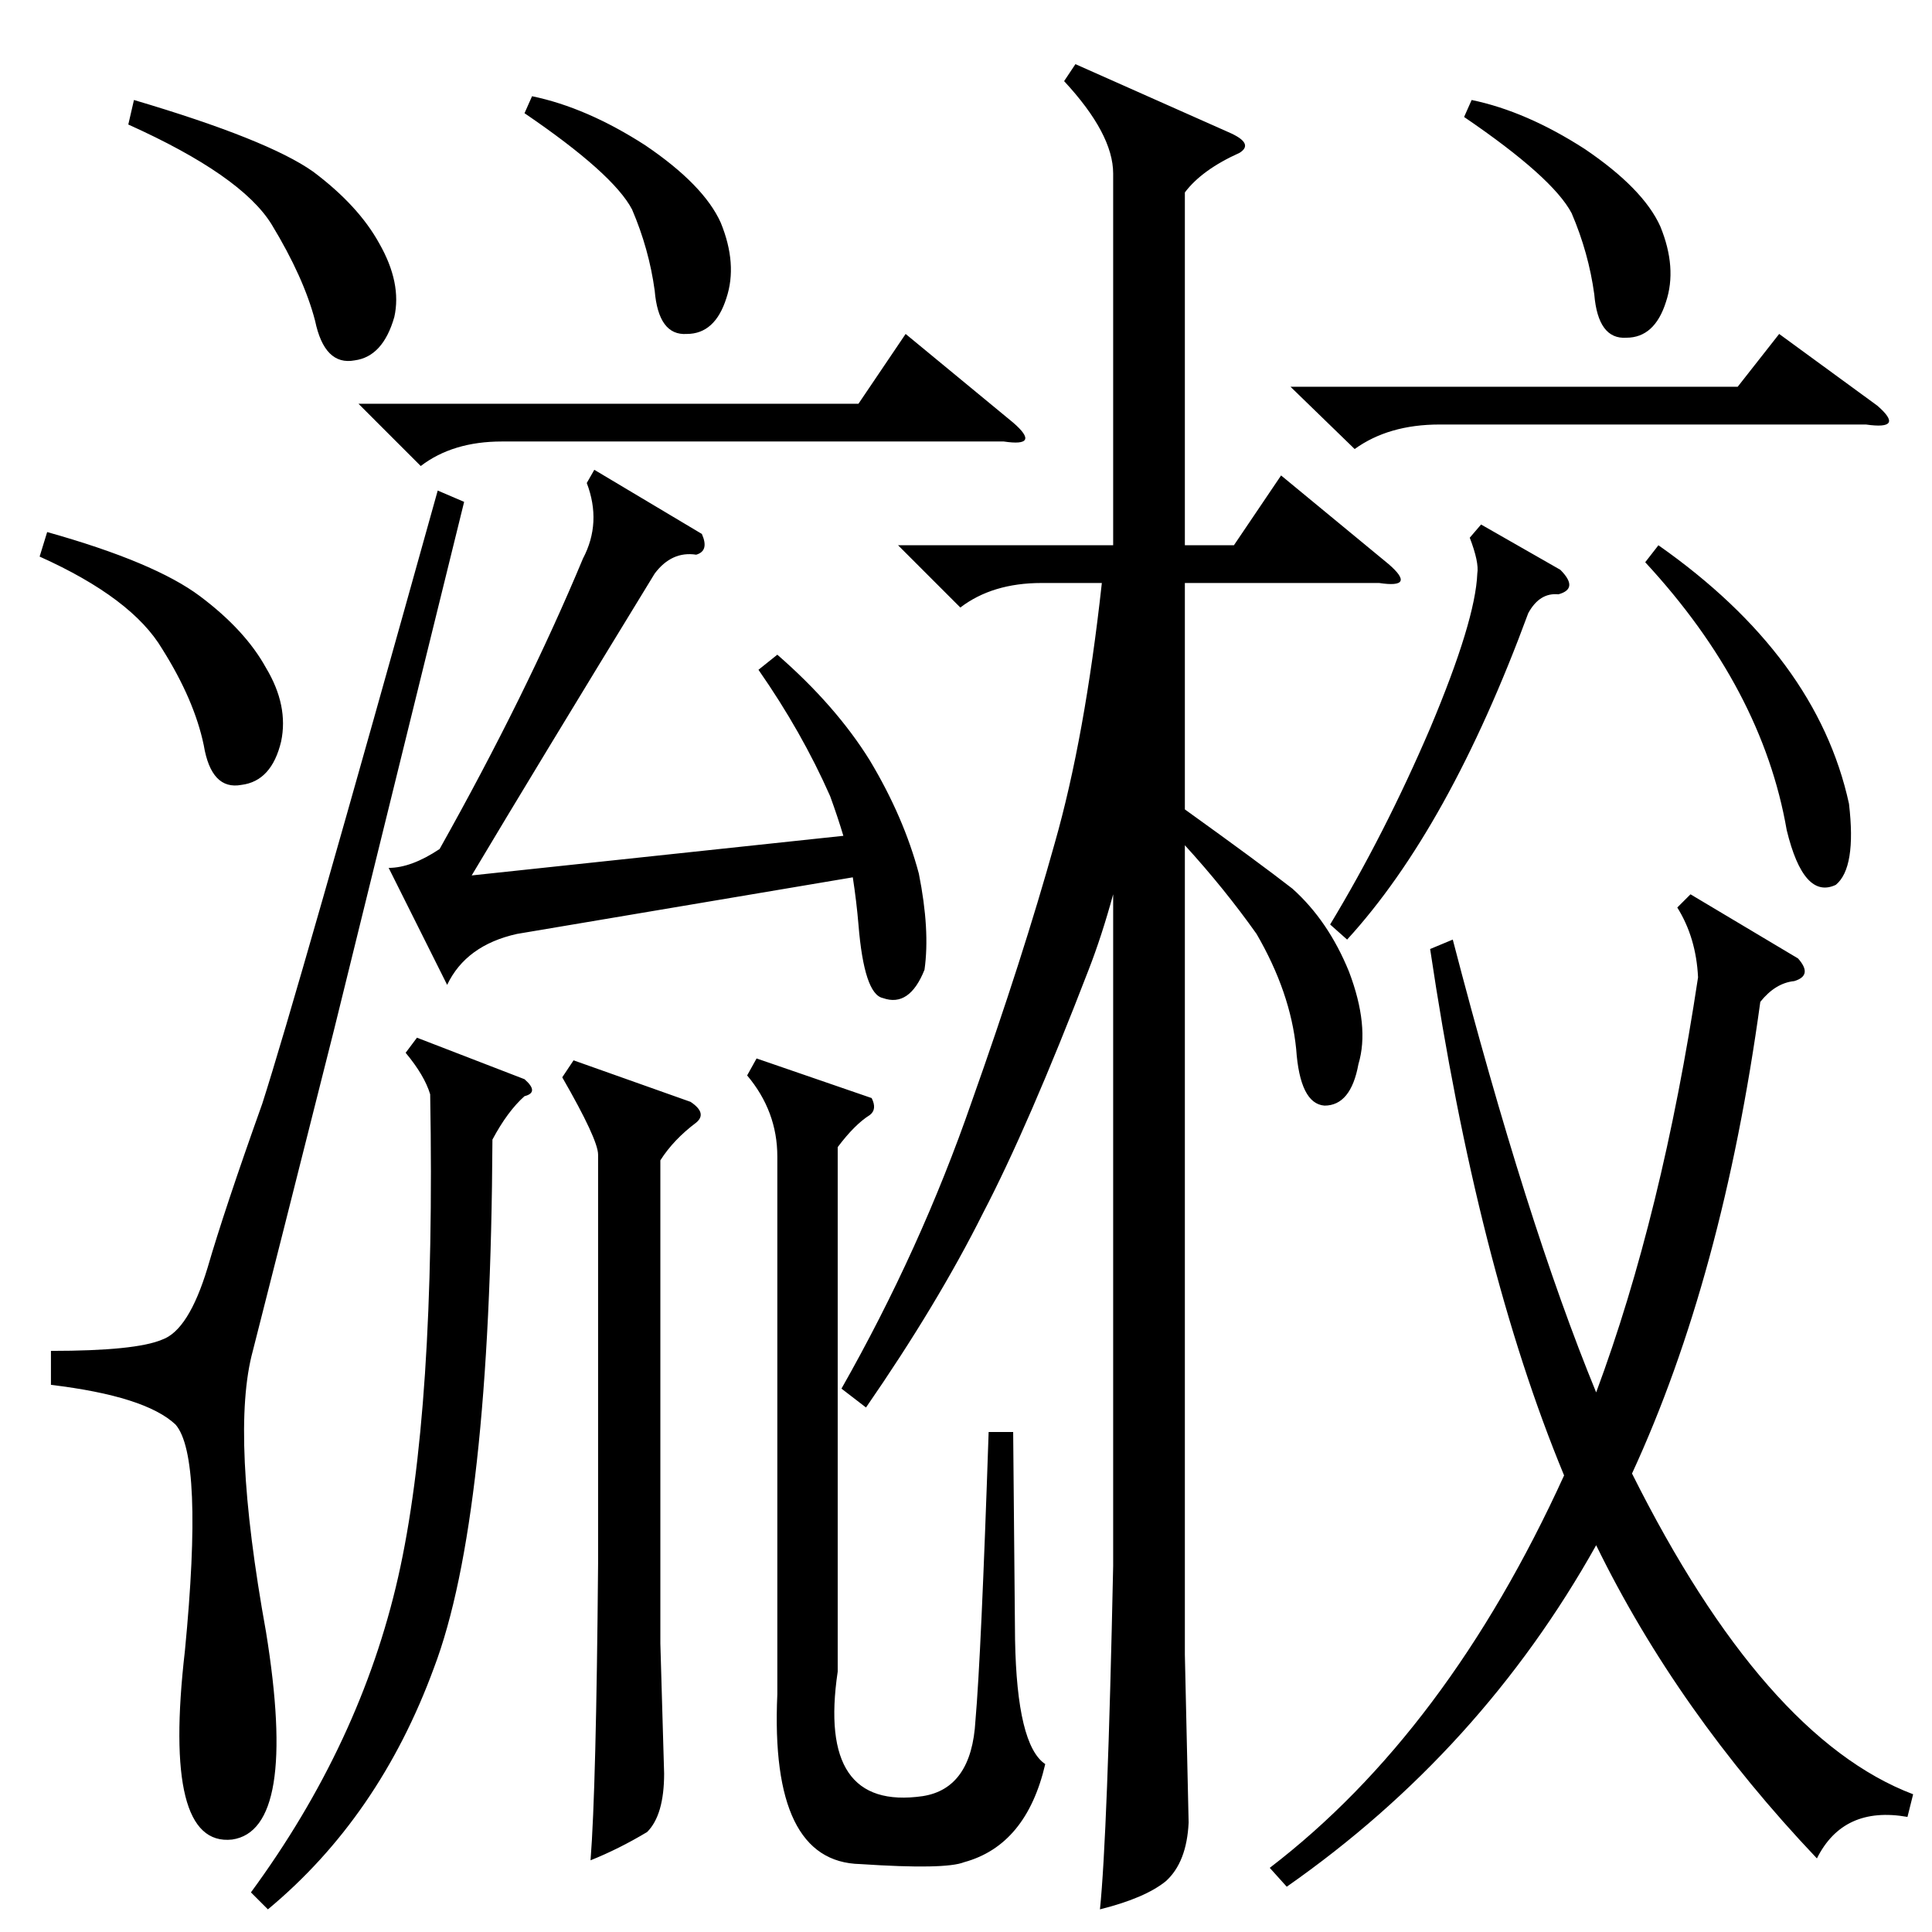 <?xml version="1.0" standalone="no"?>
<!DOCTYPE svg PUBLIC "-//W3C//DTD SVG 1.1//EN" "http://www.w3.org/Graphics/SVG/1.1/DTD/svg11.dtd" >
<svg xmlns="http://www.w3.org/2000/svg" xmlns:xlink="http://www.w3.org/1999/xlink" version="1.1" viewBox="0 -154 1024 1024">
  <g transform="matrix(1 0 0 -1 0 870)">
   <path fill="currentColor"
d="M282 973q29 -6 60 -26q31 -21 40 -41q9 -22 3 -40q-6 -19 -21 -19q-15 -1 -17 23q-3 22 -12 43q-10 19 -57 51zM780 971q29 -6 60 -26q31 -21 40 -41q9 -22 3 -40q-6 -19 -21 -19q-15 -1 -17 23q-3 22 -12 43q-10 19 -57 51zM879 735q84 -59 101 -137q4 -34 -7 -43
q-17 -8 -26 29q-13 75 -75 142zM25 742q57 -16 81 -34t35 -38q12 -20 8 -39q-5 -21 -21 -23q-16 -3 -20 21q-5 24 -22 51q-16 27 -65 49zM785 746l42 -24q10 -10 -1 -13q-10 1 -16 -10q-42 -114 -96 -173l-9 8q29 48 53 104q24 57 25 82q1 6 -4 19zM71 971q71 -21 95 -38
q24 -18 35 -38q12 -21 8 -39q-6 -21 -21 -23q-16 -3 -21 21q-6 23 -23 51q-16 26 -76 53zM684 819h237l22 28l52 -38q15 -13 -6 -10h-226q-27 0 -45 -13zM190 810h265l25 37l57 -47q15 -13 -5 -10h-266q-26 0 -43 -13zM304 462l62 -22q9 -6 3 -11q-12 -9 -19 -20v-256l2 -69
q0 -22 -9 -31q-15 -9 -30 -15q3 38 4 157v217q0 8 -19 41zM278 452q8 -7 0 -9q-9 -8 -17 -23q-1 -201 -31 -280q-29 -79 -88 -128l-9 9q58 79 78 167t17 256q-3 10 -13 22l6 8zM372 741q4 -9 -3 -11q-13 2 -22 -10q-63 -103 -97 -160l197 21q-3 10 -7 21q-15 34 -38 67l10 8
q31 -27 49 -56q18 -30 26 -60q6 -30 3 -51q-8 -20 -22 -15q-10 2 -13 39q-1 12 -3 25l-178 -30q-27 -6 -37 -27l-31 62q12 0 27 10q46 82 76 154q10 19 2 40l4 7zM462 442q3 -6 -1 -9q-8 -5 -17 -17v-278q-11 -74 45 -66q26 4 28 40q3 34 7 153h13l1 -110q1 -56 16 -66
q-10 -43 -43 -52q-10 -4 -55 -1q-48 1 -44 90v285q0 24 -16 43l5 9zM232 764l14 -6l-69 -280q-32 -127 -43 -170q-12 -44 7 -149q17 -105 -18 -110q-37 -4 -25 100q10 103 -5 120q-16 15 -66 21v18q45 0 59 6q14 5 24 38q9 31 29 87q18 56 93 325zM953 516q8 -9 -2 -12
q-10 -1 -18 -11q-20 -146 -68 -250q70 -140 149 -170l-3 -12q-34 6 -48 -22q-74 78 -117 166q-61 -109 -164 -181l-9 10q94 72 156 208q-46 111 -71 279l12 5q39 -150 76 -240q35 94 54 220q-1 21 -11 37l7 7zM570 990l81 -36q14 -6 6 -11q-20 -9 -29 -21v-187h26l25 37
l57 -47q15 -13 -5 -10h-103v-120q39 -28 57 -42q19 -17 30 -44q11 -29 5 -49q-4 -22 -18 -22q-13 1 -15 30q-3 30 -21 61q-17 24 -38 47v-429l2 -89q-1 -21 -12 -31q-11 -9 -35 -15q4 39 7 182v356q-6 -22 -13 -40q-32 -83 -56 -129q-24 -48 -62 -103l-13 10q42 74 69 152
q27 76 44 137q16 56 25 138h-32q-26 0 -43 -13l-33 33h114v197q0 21 -26 49z" />
  </g>

</svg>
